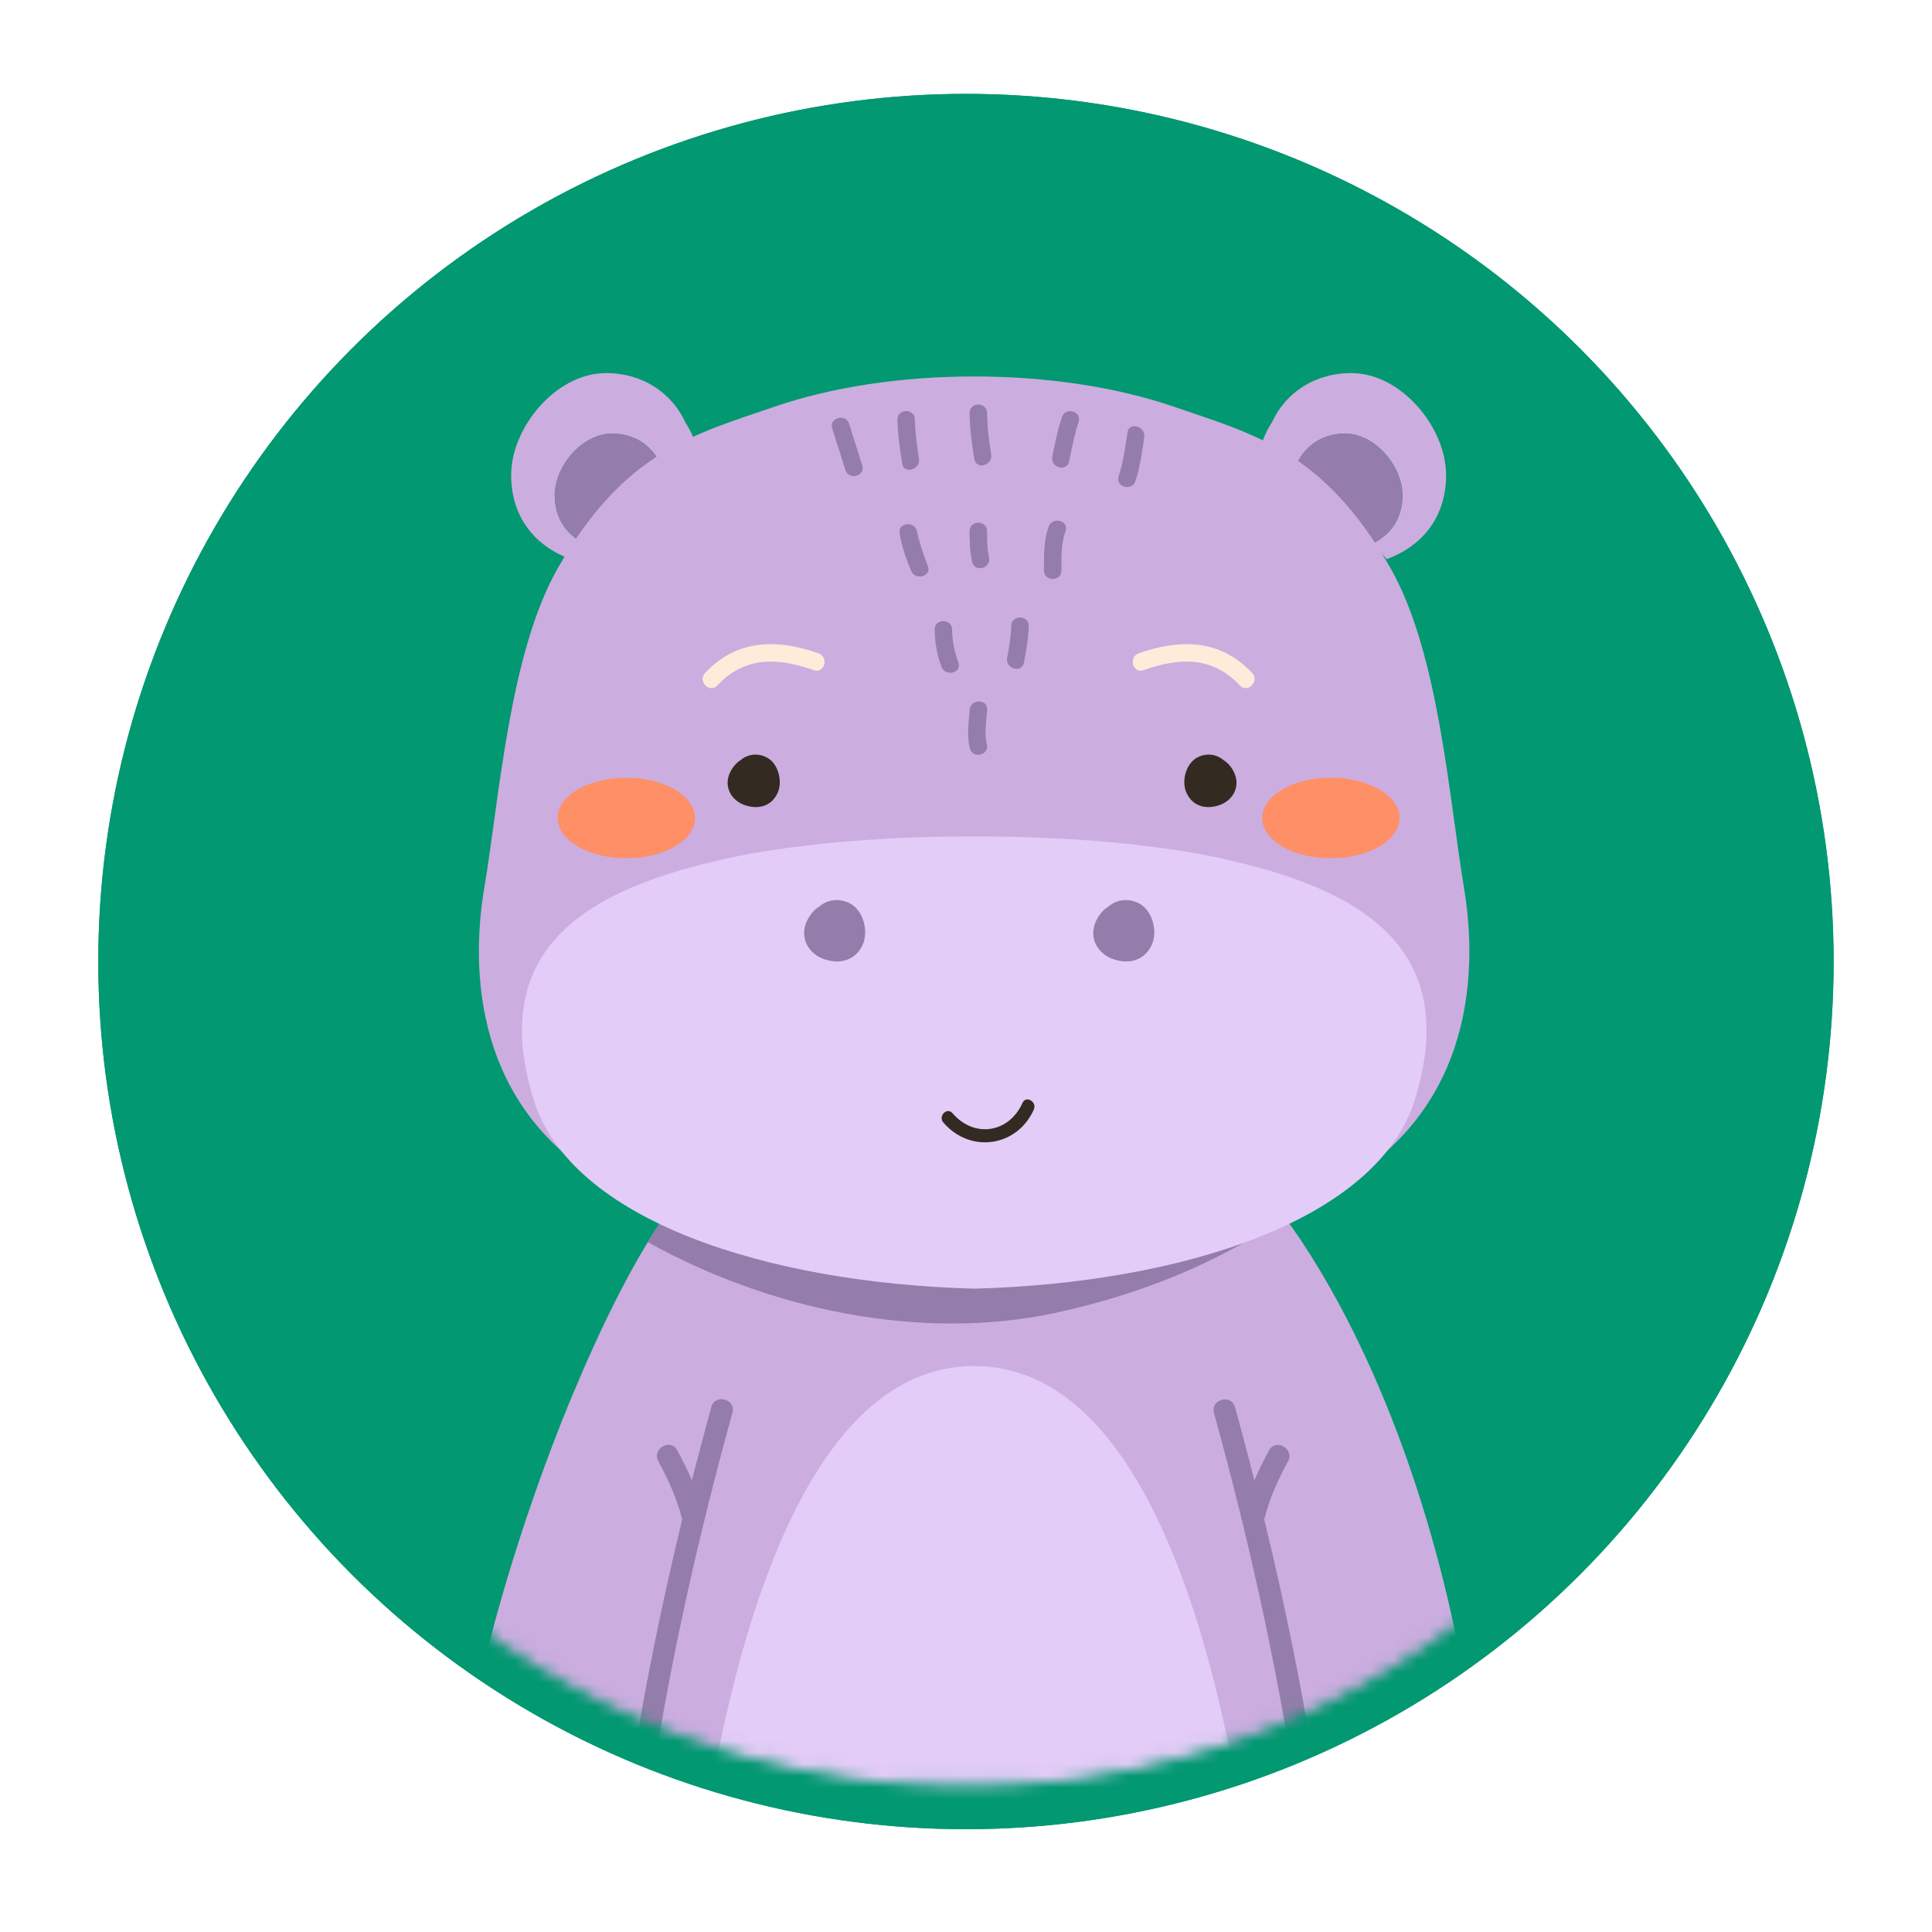 <svg width="167" height="167" viewBox="0 0 167 167" fill="none" xmlns="http://www.w3.org/2000/svg">
<g filter="url(#filter0_d_5374_207836)">
<circle cx="83.496" cy="83.115" r="75" fill="#029871"/>
<circle cx="83.496" cy="83.115" r="74.5" stroke="#029871"/>
</g>
<mask id="mask0_5374_207836" style="mask-type:luminance" maskUnits="userSpaceOnUse" x="12" y="11" width="143" height="144">
<path d="M12.746 83.118C12.746 44.042 44.422 12.365 83.496 12.365C122.571 12.365 154.246 44.048 154.246 83.118C154.246 122.188 122.571 153.865 83.496 153.865C44.422 153.865 12.746 122.194 12.746 83.118Z" fill="white" stroke="white"/>
</mask>
<g mask="url(#mask0_5374_207836)">
<path d="M110.248 104.164C105.98 98.754 95.426 94.044 84.213 93.915C73.001 94.038 62.447 98.754 58.179 104.164C50.582 113.783 35.037 152.255 38.682 179.613H128.669C130.574 139.348 117.845 113.783 110.248 104.164Z" fill="#CCADE0"/>
<path d="M91.311 113.465C96.779 112.284 102.141 110.39 107.045 107.68C108.326 106.968 109.72 106.169 111.09 105.269C110.802 104.881 110.519 104.51 110.249 104.164C105.98 98.754 95.427 94.044 84.208 93.915C72.996 94.038 62.442 98.754 58.173 104.164C57.503 105.016 56.768 106.098 55.992 107.368C66.446 113.183 79.564 116.011 91.317 113.465" fill="#947DAB"/>
<path d="M84.207 118.081C62.311 118.081 59.048 171.399 58.66 179.607H109.754C109.366 171.399 106.103 118.081 84.207 118.081Z" fill="#E3CCF7"/>
<path d="M115.734 170.047C115.281 164.602 114.599 159.175 113.77 153.772C112.612 146.234 111.083 138.749 109.278 131.34C109.736 129.535 110.442 127.954 111.336 126.319C111.918 125.249 110.283 124.296 109.701 125.366C109.231 126.231 108.807 127.083 108.431 127.959C107.89 125.843 107.338 123.732 106.755 121.633C106.432 120.457 104.609 120.957 104.933 122.132C107.796 132.475 110.136 142.953 111.83 153.554C112.706 159.028 113.364 164.532 113.834 170.053C114.111 173.252 114.176 176.433 114.181 179.619H116.069C116.057 176.433 115.992 173.257 115.728 170.053" fill="#947DAB"/>
<path d="M61.483 121.621C60.901 123.726 60.348 125.837 59.807 127.954C59.437 127.077 59.008 126.219 58.538 125.355C57.955 124.285 56.321 125.237 56.903 126.307C57.797 127.948 58.508 129.535 58.967 131.34C57.173 138.749 55.651 146.228 54.475 153.76C53.669 158.917 53.04 164.103 52.576 169.306C52.27 172.752 52.188 176.174 52.176 179.602H54.063C54.075 176.415 54.14 173.24 54.404 170.035C54.863 164.514 55.556 159.011 56.415 153.537C58.073 142.935 60.454 132.452 63.312 122.115C63.635 120.939 61.812 120.439 61.489 121.615" fill="#947DAB"/>
<path d="M111.635 41.044C111.758 40.691 111.917 40.362 112.117 40.062C112.834 38.486 114.404 37.445 116.35 37.481C118.908 37.528 121.224 40.326 121.23 42.802C121.23 44.813 120.201 46.247 118.602 47.006C118.655 47.059 118.714 47.112 118.767 47.165C119.143 47.541 119.513 47.929 119.872 48.329C122.959 47.188 125.005 44.689 124.999 41.05C124.987 36.957 121.16 32.33 116.938 32.253C113.716 32.195 111.123 33.917 109.936 36.522C109.401 37.334 109.018 38.286 108.789 39.286C109.812 39.768 110.747 40.379 111.641 41.056" fill="#CCADE0"/>
<path d="M114.051 43.013C115.598 44.307 117.162 45.589 118.596 47.006C120.195 46.247 121.23 44.812 121.224 42.802C121.219 40.326 118.902 37.527 116.344 37.48C114.398 37.445 112.828 38.486 112.111 40.062C111.911 40.361 111.752 40.697 111.629 41.044C112.458 41.667 113.252 42.343 114.051 43.013Z" fill="#947DAB"/>
<path d="M57.542 41.044C57.413 40.691 57.26 40.362 57.06 40.062C56.343 38.486 54.773 37.445 52.827 37.481C50.269 37.528 47.958 40.326 47.952 42.802C47.947 44.813 48.981 46.247 50.581 47.006C50.528 47.059 50.469 47.112 50.416 47.165C50.04 47.541 49.669 47.929 49.311 48.329C46.224 47.188 44.178 44.689 44.184 41.05C44.195 36.957 48.023 32.33 52.245 32.253C55.467 32.195 58.059 33.917 59.247 36.522C59.782 37.334 60.164 38.286 60.394 39.286C59.371 39.768 58.436 40.379 57.542 41.056" fill="#CCADE0"/>
<path d="M55.122 43.013C53.576 44.307 52.012 45.589 50.577 47.006C48.978 46.247 47.943 44.812 47.949 42.802C47.955 40.326 50.272 37.527 52.823 37.48C54.77 37.445 56.339 38.486 57.063 40.062C57.263 40.361 57.415 40.697 57.545 41.044C56.716 41.667 55.922 42.343 55.128 43.013" fill="#947DAB"/>
<path d="M126.55 76.752C125.245 68.99 124.387 56.502 120.218 49.152C114.456 38.998 108.394 37.539 101.492 35.164C96.529 33.459 90.491 32.541 84.206 32.541C77.92 32.541 71.888 33.453 66.92 35.164C60.017 37.539 53.955 38.998 48.193 49.152C44.025 56.502 43.166 68.99 41.861 76.752C40.708 83.584 40.82 95.785 52.738 102.476C60.352 106.751 71.665 109.955 84.2 109.661C96.735 109.955 108.047 106.751 115.667 102.476C127.585 95.785 127.697 83.584 126.545 76.752" fill="#CCADE0"/>
<path d="M105.525 74.188C100.381 73.059 92.525 72.266 84.212 72.307C75.898 72.266 68.043 73.059 62.898 74.188C51.198 76.752 41.996 81.667 46.118 95.038C49.346 105.498 66.326 110.914 84.212 111.39C102.097 110.914 119.078 105.498 122.306 95.038C126.427 81.667 117.231 76.752 105.525 74.188Z" fill="#E3CCF7"/>
<path d="M73.432 78.069C72.514 77.616 71.532 77.757 70.839 78.345C70.339 78.645 69.933 79.163 69.698 79.727C69.116 81.132 69.933 82.485 71.285 82.926C72.638 83.367 73.937 83.008 74.555 81.697C75.107 80.521 74.637 78.669 73.432 78.069Z" fill="#947DAB"/>
<path d="M98.424 78.069C97.507 77.616 96.525 77.757 95.831 78.345C95.331 78.645 94.925 79.163 94.69 79.727C94.108 81.132 94.925 82.485 96.278 82.926C97.63 83.367 98.929 83.008 99.547 81.697C100.099 80.521 99.623 78.669 98.424 78.069Z" fill="#947DAB"/>
<path d="M66.251 65.457C65.463 65.069 64.628 65.192 64.034 65.692C63.611 65.951 63.264 66.392 63.058 66.874C62.558 68.073 63.258 69.232 64.416 69.608C65.575 69.99 66.686 69.678 67.209 68.555C67.68 67.55 67.28 65.968 66.251 65.457Z" fill="#332B21"/>
<path d="M103.528 65.457C104.31 65.069 105.151 65.192 105.744 65.692C106.174 65.951 106.52 66.392 106.72 66.874C107.22 68.073 106.52 69.232 105.362 69.608C104.21 69.99 103.093 69.678 102.569 68.555C102.093 67.55 102.499 65.968 103.528 65.457Z" fill="#332B21"/>
<path d="M81.544 97.026C83.849 99.73 87.924 99.148 89.364 95.903C89.658 95.238 88.682 94.662 88.382 95.332C87.224 97.937 84.202 98.407 82.338 96.226C81.862 95.667 81.068 96.473 81.538 97.026" fill="#332B21"/>
<path d="M120.978 70.707C120.978 68.785 118.321 67.227 115.04 67.227C111.759 67.227 109.102 68.785 109.102 70.707C109.102 72.63 111.759 74.188 115.04 74.188C118.321 74.188 120.978 72.63 120.978 70.707Z" fill="#FF8F66"/>
<path d="M48.199 70.707C48.199 68.785 50.857 67.227 54.138 67.227C57.418 67.227 60.076 68.785 60.076 70.707C60.076 72.63 57.418 74.188 54.138 74.188C50.857 74.188 48.199 72.63 48.199 70.707Z" fill="#FF8F66"/>
<path d="M70.751 56.472C67.153 55.202 63.672 55.249 60.944 58.178C60.279 58.889 61.349 59.965 62.014 59.248C64.395 56.696 67.276 56.843 70.351 57.931C71.274 58.254 71.668 56.796 70.751 56.472Z" fill="#FFEBD9"/>
<path d="M98.835 57.931C101.91 56.843 104.791 56.696 107.172 59.248C107.837 59.965 108.907 58.889 108.242 58.178C105.508 55.249 102.028 55.202 98.435 56.472C97.524 56.796 97.918 58.254 98.835 57.931Z" fill="#FFEBD9"/>
<path d="M71.937 37.034C72.314 38.233 72.69 39.427 73.072 40.626C73.366 41.555 74.824 41.156 74.53 40.227C74.154 39.027 73.772 37.834 73.395 36.634C73.102 35.711 71.643 36.105 71.937 37.034Z" fill="#947DAB"/>
<path d="M77.574 36.269C77.586 37.545 77.798 38.803 77.98 40.062C78.121 41.026 79.573 40.614 79.438 39.662C79.273 38.533 79.103 37.41 79.085 36.269C79.074 35.293 77.562 35.293 77.574 36.269Z" fill="#947DAB"/>
<path d="M83.813 35.699C83.824 37.039 84.001 38.362 84.218 39.679C84.377 40.638 85.835 40.232 85.676 39.28C85.482 38.092 85.335 36.904 85.324 35.699C85.312 34.723 83.801 34.723 83.813 35.699Z" fill="#947DAB"/>
<path d="M91.781 36.07C91.423 37.181 91.187 38.333 90.958 39.474C90.77 40.426 92.228 40.832 92.416 39.874C92.64 38.733 92.875 37.581 93.234 36.469C93.533 35.54 92.075 35.146 91.775 36.07" fill="#947DAB"/>
<path d="M97.454 37.392C97.271 38.668 97.089 39.944 96.695 41.173C96.401 42.102 97.859 42.502 98.153 41.573C98.541 40.344 98.73 39.068 98.912 37.792C99.047 36.84 97.595 36.428 97.454 37.392Z" fill="#947DAB"/>
<path d="M79.251 45.9C79.251 45.9 79.245 45.859 79.239 45.842C78.998 45.059 77.64 45.165 77.757 46.041C77.904 47.164 78.328 48.282 78.745 49.328C79.098 50.222 80.562 49.834 80.203 48.928C79.939 48.258 79.703 47.576 79.503 46.876C79.433 46.641 79.374 46.406 79.315 46.165C79.292 46.077 79.221 45.648 79.274 46.041C78.78 46.106 78.286 46.177 77.787 46.241C77.793 46.259 77.798 46.282 77.798 46.3C77.992 47.253 79.451 46.853 79.257 45.9" fill="#947DAB"/>
<path d="M83.812 45.912C83.812 46.806 83.83 47.7 84.03 48.57C84.248 49.522 85.706 49.117 85.488 48.17C85.318 47.429 85.323 46.671 85.323 45.912C85.323 44.936 83.812 44.936 83.812 45.912Z" fill="#947DAB"/>
<path d="M90.644 45.519C90.209 46.712 90.239 48.053 90.239 49.311C90.239 50.287 91.75 50.287 91.75 49.311C91.75 48.182 91.709 46.994 92.103 45.924C92.438 45.007 90.974 44.613 90.644 45.519Z" fill="#947DAB"/>
<path d="M80.789 54.415C80.801 55.514 80.989 56.614 81.383 57.643C81.73 58.548 83.194 58.154 82.841 57.243C82.494 56.331 82.312 55.391 82.3 54.42C82.288 53.444 80.772 53.444 80.789 54.42" fill="#947DAB"/>
<path d="M87.407 54.103C87.395 55.026 87.224 55.955 87.054 56.866C86.877 57.819 88.336 58.225 88.512 57.266C88.706 56.231 88.9 55.161 88.918 54.103C88.929 53.127 87.418 53.133 87.407 54.103Z" fill="#947DAB"/>
<path d="M83.814 61.359C83.737 62.417 83.549 63.675 83.843 64.71C84.108 65.645 85.566 65.251 85.301 64.31C85.072 63.505 85.26 62.27 85.325 61.359C85.395 60.389 83.878 60.394 83.814 61.359Z" fill="#947DAB"/>
</g>
<defs>
<filter id="filter0_d_5374_207836" x="0.496" y="0.115" width="166" height="166" filterUnits="userSpaceOnUse" color-interpolation-filters="sRGB">
<feFlood flood-opacity="0" result="BackgroundImageFix"/>
<feColorMatrix in="SourceAlpha" type="matrix" values="0 0 0 0 0 0 0 0 0 0 0 0 0 0 0 0 0 0 127 0" result="hardAlpha"/>
<feOffset/>
<feGaussianBlur stdDeviation="4"/>
<feColorMatrix type="matrix" values="0 0 0 0 0.142 0 0 0 0 0.142 0 0 0 0 0.142 0 0 0 0.05 0"/>
<feBlend mode="normal" in2="BackgroundImageFix" result="effect1_dropShadow_5374_207836"/>
<feBlend mode="normal" in="SourceGraphic" in2="effect1_dropShadow_5374_207836" result="shape"/>
</filter>
</defs>
</svg>
